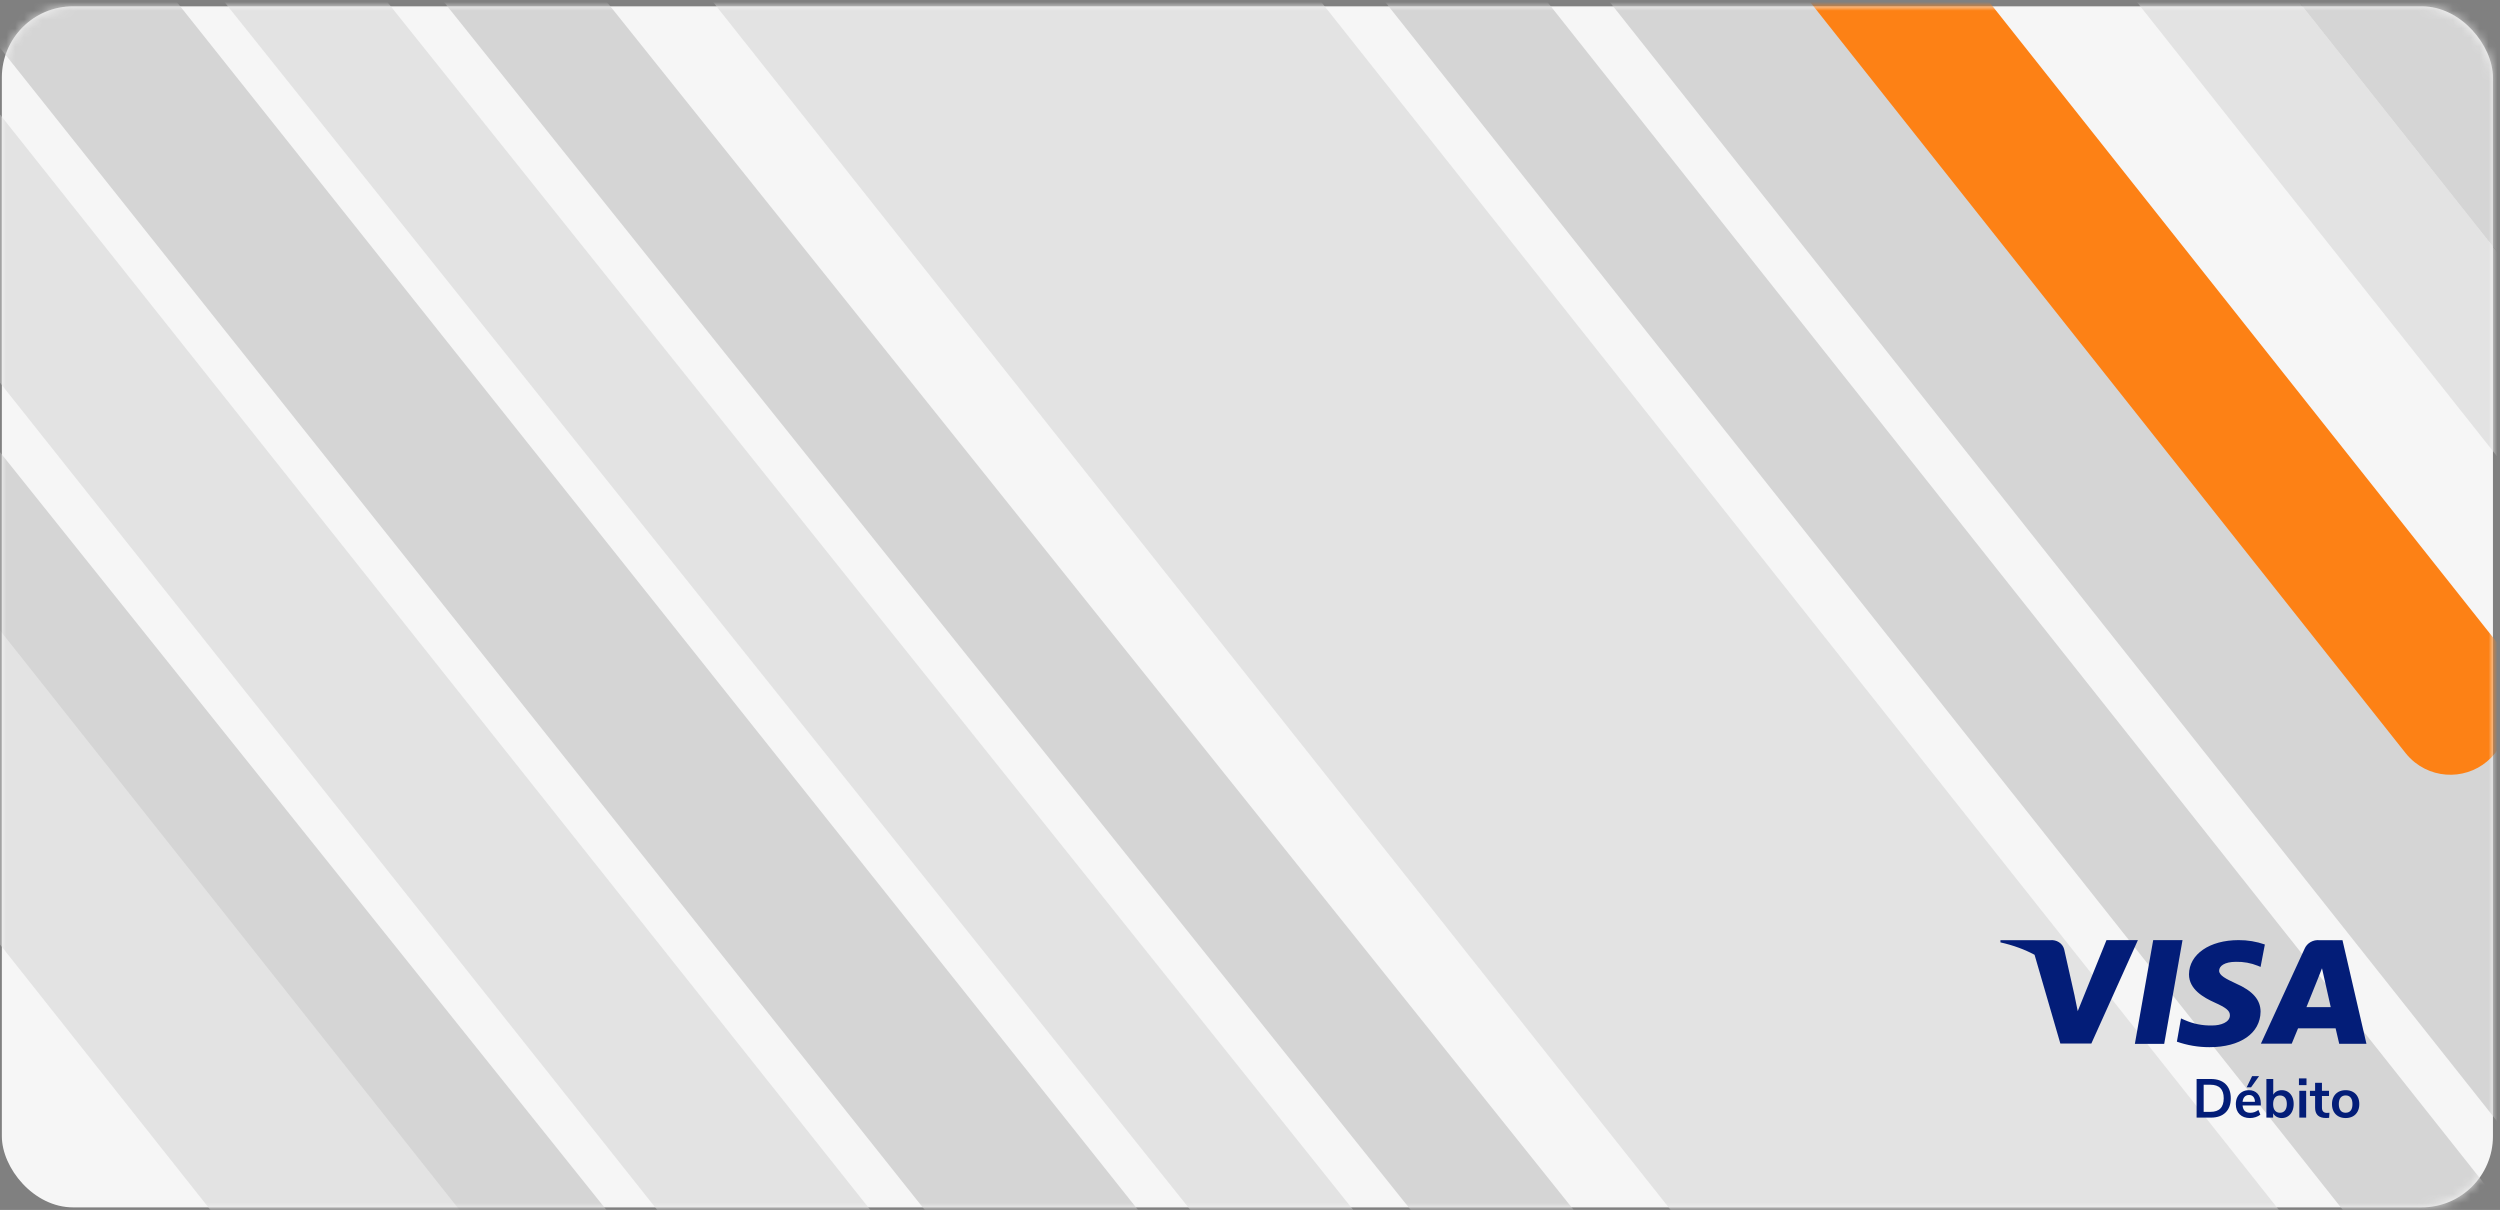 <?xml version="1.0" encoding="UTF-8"?>
<svg width="281px" height="136px" viewBox="0 0 281 136" version="1.1" xmlns="http://www.w3.org/2000/svg" xmlns:xlink="http://www.w3.org/1999/xlink">
    <rect x="0" y="0" width="281" height="136" fill="#808080" stroke="none"/>
    <title>Tarjetas / debito / cuentapro (chequera) Copy</title>
    <defs>
        <rect id="path-1" x="0" y="0" width="280" height="135" rx="8"></rect>
    </defs>
    <g id="cambio-clave-tarjeta" stroke="none" stroke-width="1" fill="none" fill-rule="evenodd">
        <g id="Artboard" transform="translate(-3331, -1868)">
            <g id="Tarjetas-/-debito-/-cuentapro-(chequera)-Copy" transform="translate(3331.208, 1868.709)">
                <g id="Group-13">
                    <mask id="mask-2" fill="white">
                        <use xlink:href="#path-1"></use>
                    </mask>
                    <use id="bg" fill="#F6F6F6" fill-rule="nonzero" xlink:href="#path-1"></use>
                    <g id="Group-34" mask="url(#mask-2)">
                        <g transform="translate(-103.739, -74)" id="Rectangle">
                            <path d="M351.669,20.951 L361.932,19.765 C367.967,19.067 373.425,23.394 374.122,29.429 C374.219,30.268 374.219,31.116 374.122,31.955 L352.079,222.685 C351.493,227.76 347.489,231.763 342.415,232.35 L332.152,233.536 C326.117,234.233 320.659,229.906 319.962,223.872 C319.865,223.032 319.865,222.185 319.962,221.346 L342.005,30.615 C342.591,25.541 346.594,21.538 351.669,20.951 Z" fill="#D5D5D5" transform="translate(347.042, 126.65) rotate(-45) translate(-347.042, -126.65) "></path>
                            <path d="M343.116,14.534 C346.64,14.126 349.826,16.653 350.234,20.176 C350.29,20.666 350.29,21.161 350.234,21.651 L333.563,165.894 C333.018,170.608 329.3,174.327 324.586,174.871 C321.062,175.279 317.876,172.752 317.468,169.229 C317.412,168.739 317.412,168.244 317.468,167.754 L334.139,23.511 C334.684,18.797 338.402,15.078 343.116,14.534 Z" fill="#FD8115" transform="translate(333.851, 94.702) rotate(-45) translate(-333.851, -94.702) "></path>
                            <path d="M411.234,25.058 C414.425,24.689 417.311,26.977 417.679,30.168 C417.731,30.612 417.731,31.06 417.679,31.504 L394.727,230.104 C394.233,234.374 390.866,237.741 386.596,238.235 C383.405,238.603 380.519,236.316 380.151,233.124 C380.099,232.681 380.099,232.233 380.151,231.789 L403.103,33.189 C403.597,28.919 406.964,25.552 411.234,25.058 Z" fill="#E3E3E3" transform="translate(398.915, 131.646) rotate(-45) translate(-398.915, -131.646) "></path>
                            <path d="M418.42,5.182 L451.008,1.416 C457.043,0.718 462.501,5.045 463.198,11.08 C463.295,11.919 463.295,12.767 463.198,13.606 L441.155,204.336 C440.569,209.411 436.566,213.414 431.491,214.001 L398.903,217.767 C392.868,218.464 387.41,214.137 386.713,208.103 C386.616,207.263 386.616,206.416 386.713,205.577 L408.756,14.846 C409.342,9.772 413.345,5.769 418.42,5.182 Z" fill="#D5D5D5" transform="translate(424.956, 109.591) rotate(-45) translate(-424.956, -109.591) "></path>
                            <path d="M331.03,30.458 C334.221,30.09 337.107,32.378 337.475,35.569 C337.527,36.012 337.527,36.461 337.475,36.904 L314.523,235.505 C314.029,239.774 310.662,243.142 306.392,243.635 C303.201,244.004 300.315,241.716 299.947,238.525 C299.895,238.081 299.895,237.633 299.947,237.189 L322.899,38.589 C323.393,34.32 326.76,30.952 331.03,30.458 Z" fill="#D5D5D5" transform="translate(318.711, 137.047) rotate(-45) translate(-318.711, -137.047) "></path>
                            <path d="M221.518,9.854 C224.724,9.483 227.624,11.782 227.994,14.989 C228.045,15.425 228.046,15.866 227.997,16.304 L202.875,242.896 C202.402,247.163 199.043,250.537 194.779,251.03 C191.572,251.401 188.673,249.102 188.302,245.896 C188.252,245.459 188.25,245.018 188.299,244.581 L213.421,17.988 C213.894,13.721 217.253,10.347 221.518,9.854 Z" fill="#D5D5D5" transform="translate(208.148, 130.442) rotate(-45) translate(-208.148, -130.442) "></path>
                            <path d="M173.954,14.273 L174.84,14.17 C179.036,13.685 182.831,16.694 183.316,20.89 C183.383,21.469 183.383,22.053 183.318,22.632 L157.722,247.706 C157.144,252.789 153.138,256.803 148.056,257.39 L147.17,257.492 C142.973,257.977 139.178,254.969 138.694,250.773 C138.627,250.194 138.626,249.609 138.692,249.03 L164.287,23.957 C164.865,18.874 168.872,14.86 173.954,14.273 Z" fill="#D5D5D5" transform="translate(161.005, 135.831) rotate(-45) translate(-161.005, -135.831) "></path>
                            <path d="M144.239,21.715 L145.132,21.611 C149.325,21.127 153.116,24.133 153.601,28.326 C153.668,28.906 153.668,29.492 153.602,30.073 L129.273,242.55 C128.692,247.629 124.687,251.639 119.607,252.226 L118.714,252.329 C114.522,252.813 110.73,249.807 110.245,245.614 C110.178,245.034 110.178,244.448 110.244,243.867 L134.573,31.391 C135.155,26.311 139.16,22.302 144.239,21.715 Z" fill="#E3E3E3" transform="translate(131.923, 136.97) rotate(-45) translate(-131.923, -136.97) "></path>
                            <path d="M198.094,11.166 C201.299,10.795 204.197,13.093 204.568,16.298 C204.618,16.736 204.619,17.177 204.571,17.615 L179.302,244.623 C178.827,248.891 175.468,252.264 171.203,252.757 C167.998,253.128 165.099,250.83 164.729,247.625 C164.679,247.187 164.678,246.746 164.726,246.308 L189.994,19.3 C190.469,15.032 193.829,11.659 198.094,11.166 Z" fill="#E3E3E3" transform="translate(184.648, 131.962) rotate(-45) translate(-184.648, -131.962) "></path>
                            <path d="M117.736,21.172 C120.942,20.802 123.841,23.1 124.212,26.306 C124.262,26.743 124.263,27.184 124.215,27.622 L100.084,245.142 C99.61,249.409 96.252,252.783 91.987,253.276 C88.78,253.647 85.881,251.348 85.51,248.142 C85.46,247.705 85.459,247.264 85.507,246.826 L109.639,29.306 C110.112,25.039 113.471,21.665 117.736,21.172 Z" fill="#D5D5D5" transform="translate(104.861, 137.224) rotate(-45) translate(-104.861, -137.224) "></path>
                            <path d="M103.53,40.768 L104.421,40.796 C110.008,40.971 114.396,45.642 114.221,51.229 C114.212,51.512 114.191,51.794 114.159,52.075 L91.947,244.269 C91.29,249.949 86.391,254.179 80.675,254.001 L79.784,253.973 C74.197,253.798 69.809,249.127 69.984,243.54 C69.993,243.257 70.014,242.975 70.046,242.694 L92.258,50.5 C92.915,44.819 97.814,40.589 103.53,40.768 Z" fill="#E3E3E3" transform="translate(92.103, 147.384) rotate(-45) translate(-92.103, -147.384) "></path>
                            <path d="M260.326,-5.448 L292.541,-9.171 C298.576,-9.868 304.033,-5.541 304.731,0.494 C304.828,1.333 304.828,2.18 304.731,3.02 L275.403,256.783 C274.816,261.858 270.813,265.861 265.739,266.448 L233.524,270.171 C227.489,270.868 222.031,266.541 221.334,260.506 C221.237,259.667 221.237,258.82 221.334,257.98 L250.662,4.217 C251.248,-0.858 255.251,-4.861 260.326,-5.448 Z" fill="#E3E3E3" transform="translate(263.032, 130.5) rotate(-45) translate(-263.032, -130.5) "></path>
                        </g>
                    </g>
                </g>
                <g id="Logo-tarjeta-/-visa" transform="translate(224.641, 104.96)" fill="#031D78">
                    <path d="M15.111,11.66 L17.17,4.54747351e-13 L20.466,4.54747351e-13 L18.407,11.66 L15.111,11.66 Z M29.721,0.492 L29.239,3.013 L28.937,2.886 C28.157,2.572 27.317,2.42 26.472,2.44 C25.178,2.44 24.583,2.913 24.583,3.441 C24.583,3.969 25.32,4.342 26.472,4.879 C28.38,5.717 29.239,6.727 29.239,8.047 C29.211,10.468 26.963,12.034 23.497,12.034 C22.247,12.036 21.007,11.827 19.833,11.415 L20.296,8.802 L20.711,8.984 C21.684,9.417 22.747,9.626 23.818,9.594 C24.763,9.594 25.792,9.239 25.792,8.456 C25.802,7.929 25.339,7.583 24.083,7.018 C22.827,6.454 21.193,5.525 21.193,3.851 C21.212,1.584 23.507,0 26.765,0 C27.773,-0.006 28.774,0.16 29.721,0.492 Z M38.447,0.013 L41.139,11.655 L38.079,11.655 C38.079,11.655 37.777,10.317 37.673,9.917 L33.451,9.917 L32.743,11.637 L29.277,11.637 L34.179,0.987 C34.453,0.322 35.161,-0.079 35.897,0.013 L38.447,0.013 Z M34.396,7.532 L37.125,7.532 L36.37,4.164 L36.143,3.163 C35.973,3.6 35.708,4.273 35.708,4.273 L34.396,7.532 Z M3.836,1.649 C2.726,1.053 1.445,0.578 0,0.255 L0,0.009 L5.588,0.009 C6.305,-0.067 6.973,0.356 7.155,1.001 L8.358,6.353 C8.348,6.331 8.339,6.308 8.329,6.286 C8.336,6.302 8.342,6.319 8.349,6.335 L8.689,7.983 L11.919,4.54747351e-13 L15.451,4.54747351e-13 L10.219,11.624 L6.734,11.624 L3.836,1.649 Z" id="Combined-Shape"></path>
                    <path d="M22.049,15.61 L23.65,15.61 C24.36,15.61 24.911,15.799 25.303,16.179 C25.695,16.559 25.891,17.092 25.891,17.777 C25.891,18.463 25.695,18.996 25.303,19.378 C24.911,19.76 24.36,19.951 23.65,19.951 L22.049,19.951 L22.049,15.61 Z M23.601,19.304 C24.598,19.304 25.097,18.795 25.097,17.777 C25.097,16.763 24.598,16.256 23.601,16.256 L22.843,16.256 L22.843,19.304 L23.601,19.304 Z M29.266,18.584 L27.215,18.584 C27.24,18.863 27.324,19.07 27.468,19.206 C27.611,19.341 27.817,19.409 28.084,19.409 C28.416,19.409 28.72,19.302 28.995,19.089 L29.217,19.618 C29.077,19.733 28.901,19.826 28.69,19.895 C28.479,19.965 28.266,20 28.053,20 C27.56,20 27.171,19.86 26.886,19.581 C26.601,19.302 26.458,18.92 26.458,18.436 C26.458,18.128 26.519,17.855 26.643,17.617 C26.766,17.379 26.939,17.194 27.163,17.063 C27.387,16.931 27.64,16.866 27.923,16.866 C28.338,16.866 28.665,16.999 28.906,17.266 C29.146,17.533 29.266,17.9 29.266,18.368 L29.266,18.584 Z M27.942,17.408 C27.737,17.408 27.571,17.473 27.446,17.605 C27.321,17.736 27.244,17.925 27.215,18.171 L28.607,18.171 C28.599,17.921 28.537,17.731 28.422,17.602 C28.307,17.472 28.147,17.408 27.942,17.408 Z M28.17,16.546 L27.677,16.546 L28.287,15.289 L29.069,15.289 L28.17,16.546 Z M31.624,16.866 C31.887,16.866 32.119,16.929 32.32,17.057 C32.521,17.184 32.678,17.365 32.791,17.599 C32.904,17.833 32.96,18.105 32.96,18.417 C32.96,18.729 32.904,19.006 32.791,19.246 C32.678,19.486 32.52,19.672 32.317,19.803 C32.114,19.934 31.883,20 31.624,20 C31.407,20 31.213,19.953 31.042,19.858 C30.872,19.764 30.742,19.633 30.651,19.464 L30.651,19.951 L29.894,19.951 L29.894,15.61 L30.664,15.61 L30.664,17.377 C30.754,17.213 30.883,17.086 31.051,16.998 C31.22,16.91 31.411,16.866 31.624,16.866 Z M31.421,19.403 C31.663,19.403 31.852,19.317 31.987,19.144 C32.123,18.972 32.191,18.729 32.191,18.417 C32.191,18.11 32.124,17.874 31.991,17.709 C31.857,17.545 31.667,17.463 31.421,17.463 C31.175,17.463 30.985,17.546 30.851,17.712 C30.718,17.879 30.651,18.118 30.651,18.43 C30.651,18.742 30.718,18.982 30.851,19.15 C30.985,19.319 31.175,19.403 31.421,19.403 Z M33.595,19.951 L33.595,16.94 L34.364,16.94 L34.364,19.951 L33.595,19.951 Z M33.551,15.542 L34.401,15.542 L34.401,16.299 L33.551,16.299 L33.551,15.542 Z M36.698,19.421 C36.788,19.421 36.883,19.415 36.981,19.403 L36.944,19.975 C36.821,19.988 36.708,19.994 36.606,19.994 C36.183,19.994 35.871,19.896 35.67,19.701 C35.469,19.506 35.368,19.216 35.368,18.83 L35.368,17.518 L34.789,17.518 L34.789,16.94 L35.368,16.94 L35.368,16.041 L36.138,16.041 L36.138,16.94 L36.932,16.94 L36.932,17.518 L36.138,17.518 L36.138,18.818 C36.138,19.22 36.324,19.421 36.698,19.421 Z M38.804,20 C38.496,20 38.226,19.936 37.994,19.809 C37.762,19.682 37.583,19.499 37.455,19.261 C37.328,19.023 37.265,18.746 37.265,18.43 C37.265,18.114 37.328,17.838 37.455,17.602 C37.583,17.366 37.762,17.184 37.994,17.057 C38.226,16.929 38.496,16.866 38.804,16.866 C39.112,16.866 39.382,16.929 39.614,17.057 C39.846,17.184 40.024,17.366 40.149,17.602 C40.275,17.838 40.337,18.114 40.337,18.43 C40.337,18.746 40.275,19.023 40.149,19.261 C40.024,19.499 39.846,19.682 39.614,19.809 C39.382,19.936 39.112,20 38.804,20 Z M38.798,19.403 C39.048,19.403 39.239,19.321 39.37,19.156 C39.502,18.992 39.567,18.75 39.567,18.43 C39.567,18.114 39.502,17.873 39.37,17.706 C39.239,17.54 39.05,17.457 38.804,17.457 C38.558,17.457 38.368,17.54 38.234,17.706 C38.101,17.873 38.034,18.114 38.034,18.43 C38.034,18.75 38.1,18.992 38.231,19.156 C38.363,19.321 38.551,19.403 38.798,19.403 Z" id="Débito" fill-rule="nonzero"></path>
                </g>
            </g>
        </g>
    </g>
</svg>